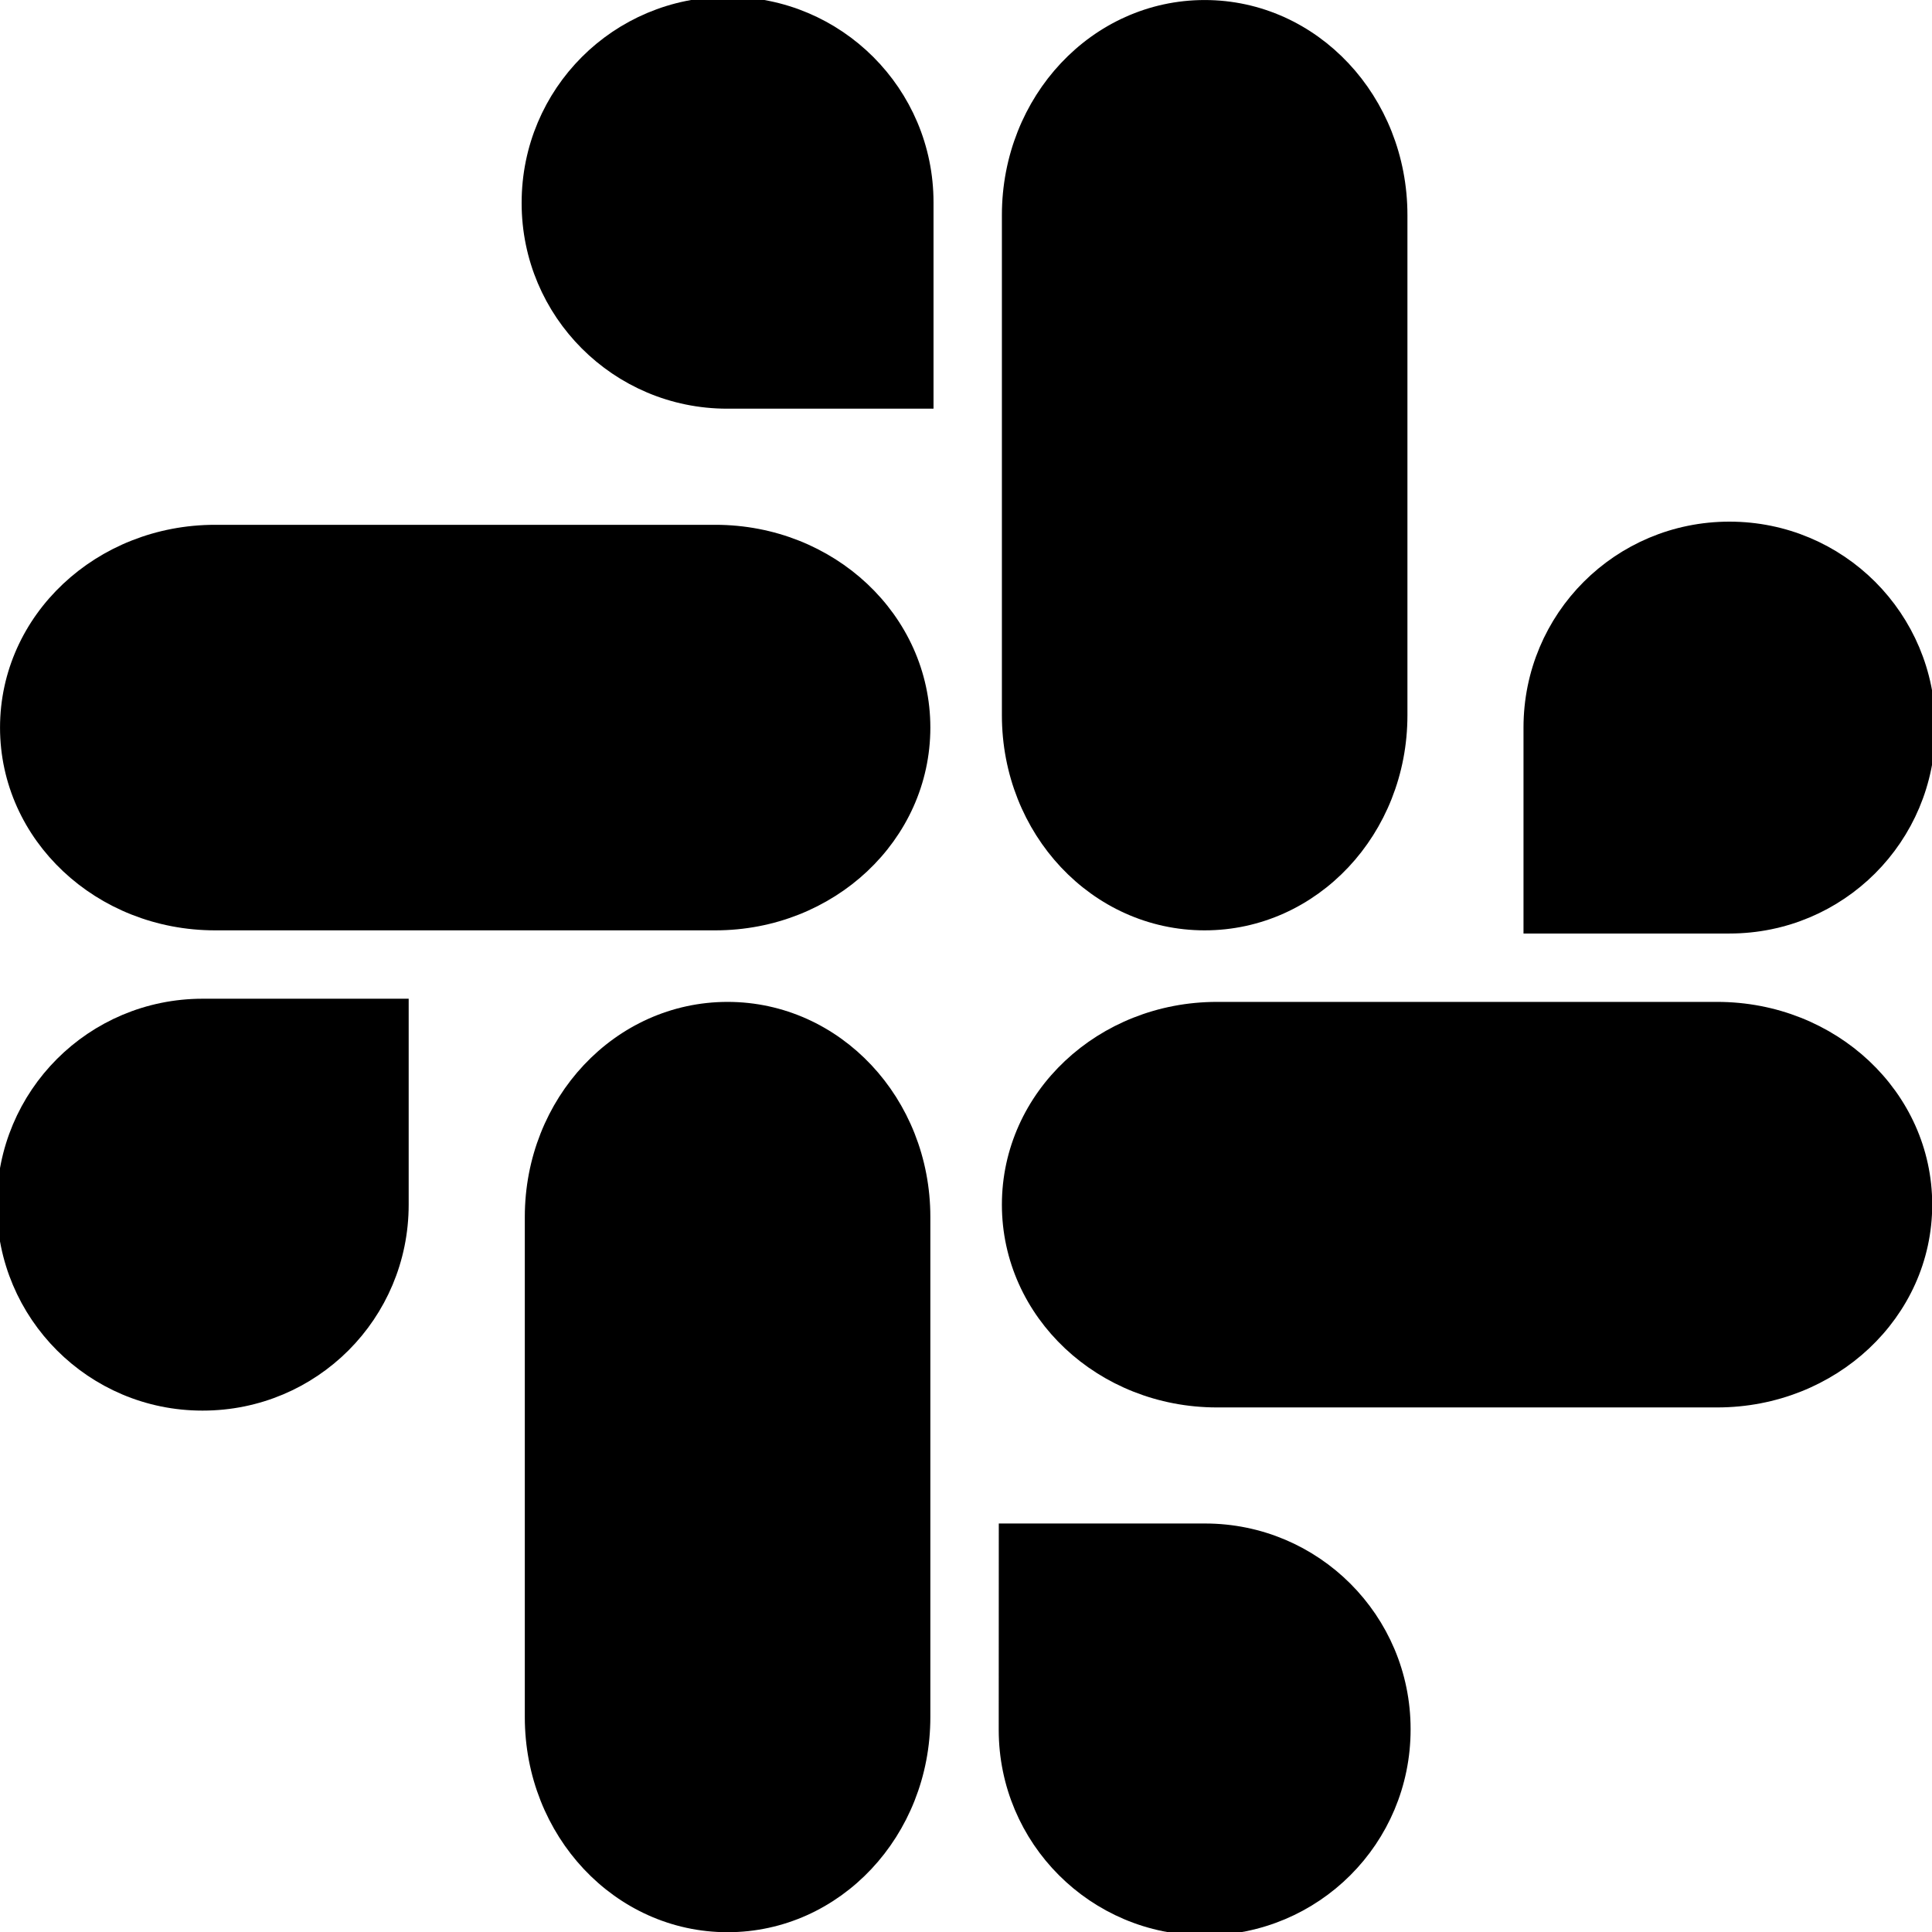 <!-- Generated by IcoMoon.io -->
<svg version="1.1" xmlns="http://www.w3.org/2000/svg" width="32" height="32" viewBox="0 0 32 32">
<title>slack</title>
<path stroke-linejoin="round" stroke-linecap="round" stroke-miterlimit="4" stroke-width="0.395" stroke="#000" fill="#000" d="M8.89 20.157c0-1.864 1.41-3.365 3.161-3.365s3.161 1.501 3.161 3.365v8.284c0 1.864-1.41 3.365-3.161 3.365s-3.161-1.501-3.161-3.365z"></path>
<path stroke-linejoin="round" stroke-linecap="round" stroke-miterlimit="4" stroke-width="0.395" stroke="#000" fill="#000" d="M20.157 23.114c-1.864 0-3.365-1.41-3.365-3.161s1.501-3.161 3.365-3.161h8.284c1.864 0 3.365 1.41 3.365 3.161s-1.501 3.161-3.365 3.161z"></path>
<path stroke-linejoin="round" stroke-linecap="round" stroke-miterlimit="4" stroke-width="0.395" stroke="#000" fill="#000" d="M16.792 3.563c0-1.864 1.41-3.365 3.161-3.365s3.161 1.501 3.161 3.365v8.284c0 1.864-1.41 3.365-3.161 3.365s-3.161-1.501-3.161-3.365z"></path>
<path stroke-linejoin="round" stroke-linecap="round" stroke-miterlimit="4" stroke-width="0.395" stroke="#000" fill="#000" d="M3.563 15.212c-1.864 0-3.365-1.41-3.365-3.161s1.501-3.161 3.365-3.161h8.284c1.864 0 3.365 1.41 3.365 3.161s-1.501 3.161-3.365 3.161z"></path>
<path stroke-linejoin="miter" stroke-linecap="round" stroke-miterlimit="4" stroke-width="0.5" stroke="#000" fill="#000" d="M16.792 28.645c0 0.002 0 0.004 0 0.007 0 1.742 1.412 3.154 3.154 3.154 0.002 0 0.005 0 0.007 0h-0c1.751 0 3.161-1.41 3.161-3.161 0-0.002 0-0.004 0-0.007 0-1.742-1.412-3.154-3.154-3.154-0.002 0-0.005 0-0.007 0h-3.16z"></path>
<path stroke-linejoin="miter" stroke-linecap="round" stroke-miterlimit="4" stroke-width="0.5" stroke="#000" fill="#000" d="M28.645 15.212h-3.161v-3.161c0-1.751 1.41-3.161 3.161-3.161s3.161 1.41 3.161 3.161-1.41 3.161-3.161 3.161z"></path>
<path stroke-linejoin="miter" stroke-linecap="round" stroke-miterlimit="4" stroke-width="0.5" stroke="#000" fill="#000" d="M3.358 16.792h3.161v3.161c0 1.751-1.41 3.161-3.161 3.161-0.002 0-0.004 0-0.007 0-1.742 0-3.154-1.412-3.154-3.154 0-0.002 0-0.005 0-0.007v0c0-1.751 1.41-3.161 3.161-3.161z"></path>
<path stroke-linejoin="miter" stroke-linecap="round" stroke-miterlimit="4" stroke-width="0.5" stroke="#000" fill="#000" d="M15.212 3.358v3.161h-3.161c-0.002 0-0.004 0-0.007 0-1.742 0-3.154-1.412-3.154-3.154 0-0.002 0-0.005 0-0.007v0c0-1.751 1.41-3.161 3.161-3.161 0.002 0 0.004 0 0.007 0 1.742 0 3.154 1.412 3.154 3.154 0 0.002 0 0.005 0 0.007v-0z"></path>
</svg>
